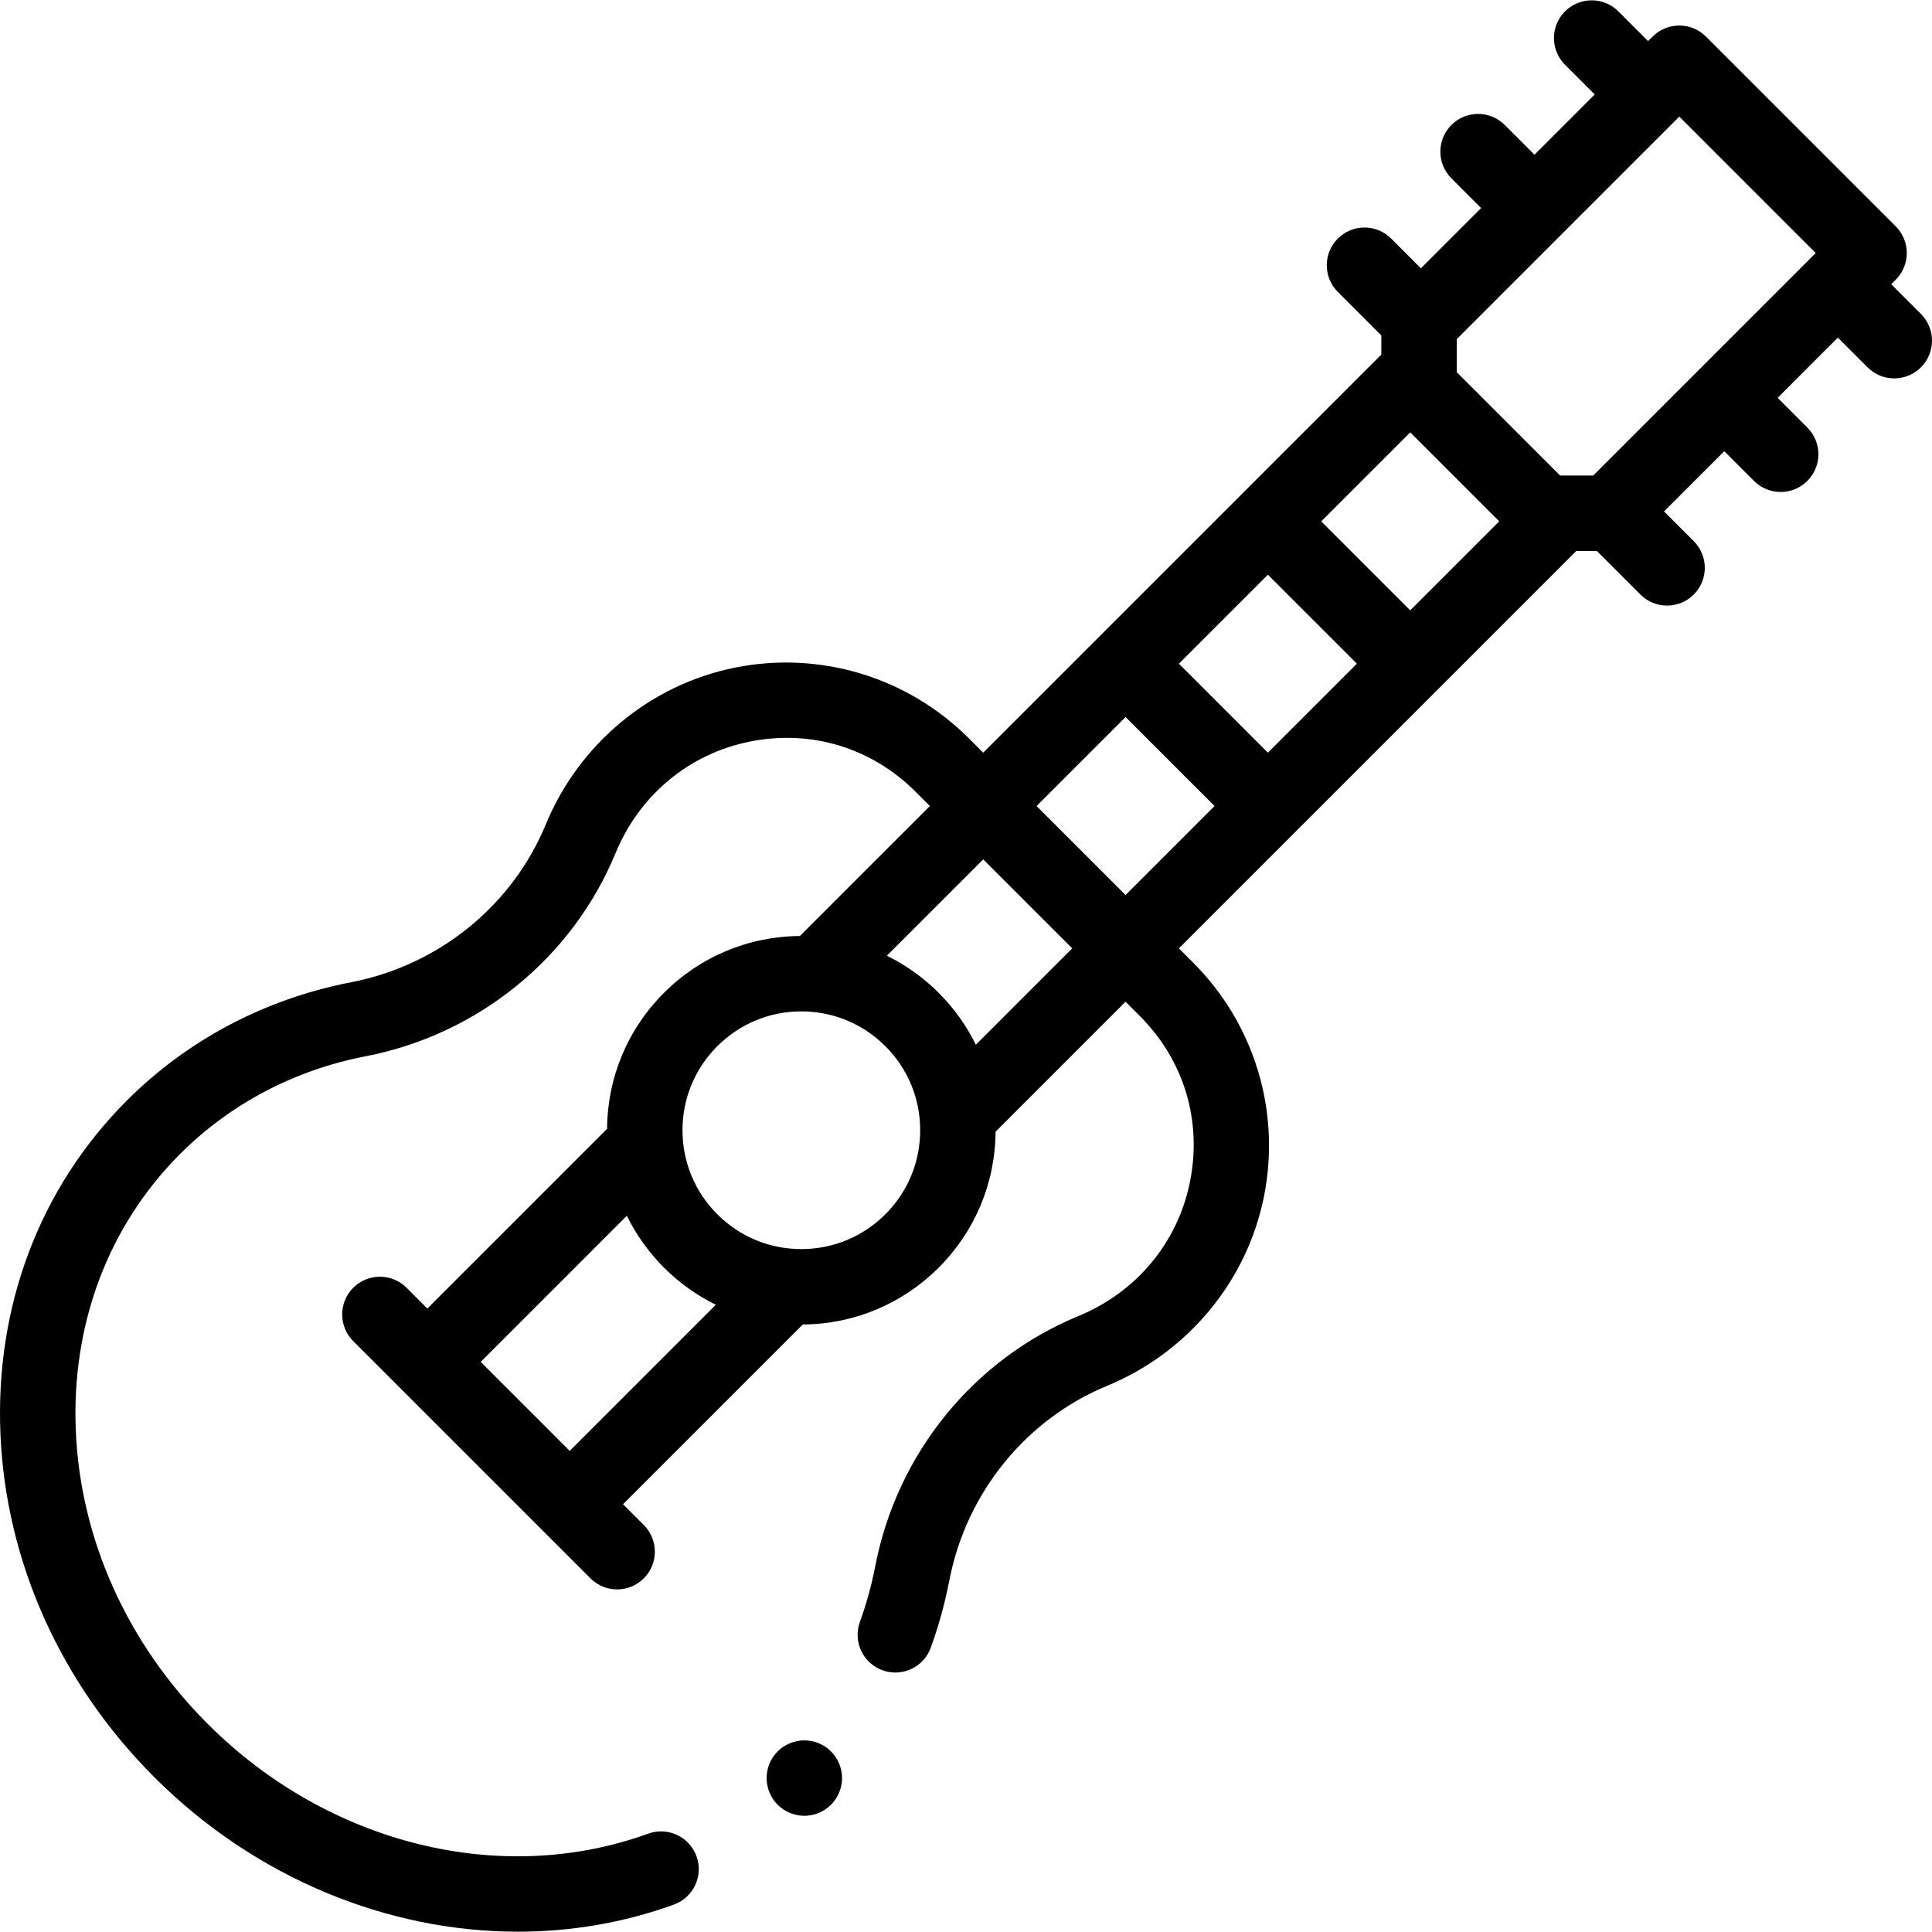 <svg id="Capa_1" enable-background="new 0 0 512.202 512.202" height="512" viewBox="0 0 512.202 512.202" width="512" xmlns="http://www.w3.org/2000/svg"><g id="XMLID_1455_"><g id="XMLID_224_"><path id="XMLID_406_" d="m509.273 83.242-7.885-7.885 1.203-1.203c1.875-1.875 2.929-4.419 2.929-7.071s-1.054-5.196-2.929-7.071l-50.315-50.314c-3.906-3.905-10.236-3.905-14.143 0l-1.202 1.202-7.885-7.885c-3.905-3.905-10.235-3.905-14.143 0-3.905 3.905-3.905 10.237 0 14.142l7.885 7.885-15.973 15.973-7.885-7.885c-3.906-3.905-10.236-3.905-14.143 0-3.905 3.905-3.905 10.237 0 14.142l7.885 7.885-15.97 15.973-7.885-7.885c-3.905-3.905-10.235-3.905-14.143 0-3.905 3.905-3.905 10.237 0 14.142l11.536 11.537v5.076l-105.546 105.547-3.783-3.783c-16.264-16.263-39.441-23.282-61.99-18.777-22.554 4.505-41.424 20.303-50.188 41.562-8.833 21.424-28.23 37.33-51.601 41.855-22.802 4.415-43.37 15.264-59.48 31.374-23.103 23.102-34.999 54.577-33.495 88.625 1.489 33.715 15.977 65.95 40.793 90.767 26.578 26.577 61.646 40.948 96.377 40.947 14.038 0 28.023-2.349 41.366-7.187 5.192-1.883 7.875-7.618 5.992-12.81-1.884-5.191-7.616-7.876-12.811-5.992-39.092 14.177-84.931 2.753-116.782-29.1-21.273-21.272-33.688-48.798-34.955-77.506-1.253-28.375 8.568-54.514 27.656-73.601 13.277-13.278 30.271-22.228 49.14-25.881 29.995-5.808 54.883-26.203 66.287-53.862 6.306-15.293 19.396-26.336 35.617-29.577 16.226-3.242 32.234 1.61 43.931 13.306l3.783 3.783-34.456 34.456c-13.615.098-26.402 5.439-36.041 15.077-9.638 9.638-14.979 22.425-15.077 36.041l-47.649 47.65-5.508-5.508c-3.906-3.905-10.236-3.905-14.143 0-3.905 3.905-3.905 10.237 0 14.143l62.893 62.893c1.953 1.953 4.512 2.929 7.071 2.929s5.118-.976 7.071-2.929c3.905-3.905 3.905-10.237 0-14.143l-5.507-5.507 47.65-47.649c13.615-.098 26.402-5.439 36.04-15.077s14.979-22.425 15.077-36.041l34.456-34.456 3.783 3.783c11.697 11.697 16.547 27.709 13.307 43.93-3.24 16.222-14.282 29.312-29.575 35.617-27.662 11.405-48.055 36.292-53.864 66.288-.979 5.058-2.353 10.042-4.083 14.815-1.882 5.192.801 10.927 5.993 12.809 5.199 1.884 10.928-.802 12.81-5.994 2.085-5.752 3.739-11.75 4.915-17.829 4.526-23.371 20.429-42.766 41.852-51.599 21.263-8.767 37.059-27.635 41.564-50.189 4.506-22.554-2.514-45.728-18.776-61.99l-3.783-3.783 105.347-105.347h5.477l11.536 11.536c1.953 1.953 4.512 2.929 7.071 2.929s5.118-.977 7.071-2.929c3.905-3.905 3.905-10.237 0-14.142l-7.885-7.885 15.973-15.973 7.885 7.885c1.953 1.953 4.512 2.929 7.071 2.929s5.118-.977 7.071-2.929c3.905-3.905 3.905-10.237 0-14.142l-7.885-7.885 15.972-15.972 7.885 7.885c1.953 1.953 4.512 2.929 7.071 2.929s5.118-.977 7.071-2.929c3.907-3.908 3.907-10.239.001-14.145zm-27.896-16.159-58.994 58.994h-8.775l-27.396-27.396v-8.776l58.994-58.994zm-145.242 132.464-23.593-23.593 23.594-23.594 23.593 23.593zm-37.736-9.45 23.593 23.593-23.593 23.593-23.593-23.593zm-49.532 73.125c-4.077-4.077-8.722-7.375-13.75-9.844l25.546-25.546 23.593 23.593-25.546 25.546c-2.469-5.027-5.766-9.672-9.843-13.749zm-121.425 97.832 38.74-38.74c2.469 5.028 5.767 9.673 9.844 13.75s8.722 7.375 13.75 9.844l-38.74 38.74zm107.283-39.133c-5.95 5.951-13.862 9.229-22.278 9.229s-16.328-3.277-22.278-9.229c-5.951-5.951-9.229-13.863-9.229-22.279s3.277-16.328 9.229-22.279c5.95-5.951 13.862-9.228 22.278-9.228s16.328 3.277 22.278 9.229c5.951 5.951 9.229 13.863 9.229 22.278-.001 8.416-3.278 16.328-9.229 22.279zm139.145-160.11-23.593-23.593 23.593-23.593 23.593 23.593z"/><path id="XMLID_479_" d="m213.242 461.396c-2.64 0-5.21 1.07-7.08 2.93-1.859 1.86-2.92 4.44-2.92 7.07s1.061 5.21 2.92 7.07c1.87 1.86 4.45 2.93 7.08 2.93s5.21-1.07 7.07-2.93c1.859-1.86 2.93-4.44 2.93-7.07s-1.07-5.21-2.93-7.07-4.44-2.93-7.07-2.93z"/></g></g></svg>